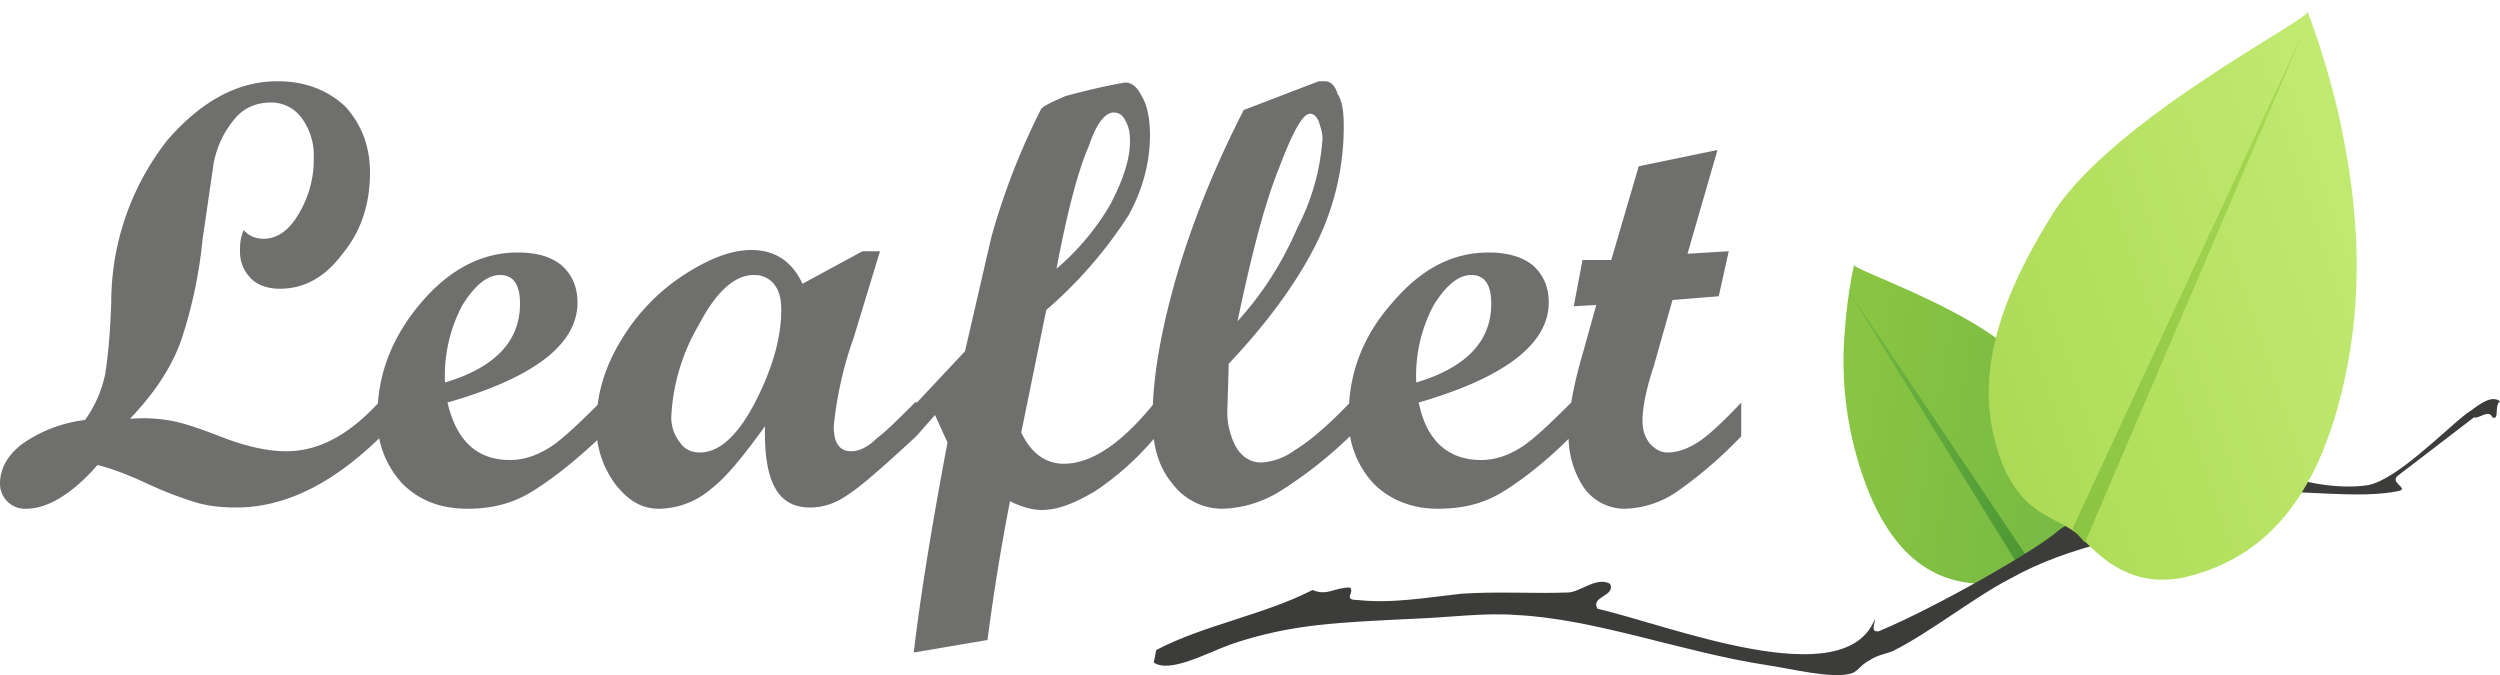 <svg xmlns="http://www.w3.org/2000/svg" width="200" height="54">
  <path fill="#6f6f6e" stroke-width=".2" d="M30.4 35c-3.8 3.7-7.6 5.6-11.5 5.6-1.1 0-2.2-.1-3.2-.4-1-.3-2.4-.8-3.9-1.5s-2.8-1.2-4-1.5c-2 2.3-4 3.5-5.7 3.5a2 2 0 0 1-2.1-2c0-1.2.6-2.3 1.8-3.2a11 11 0 0 1 5-1.9A9.6 9.6 0 0 0 8.4 30c.2-1.2.4-3 .5-5.8a21 21 0 0 1 4.5-13c2.7-3.1 5.6-4.7 8.8-4.7 2.2 0 4 .7 5.4 2 1.3 1.4 2 3.2 2 5.3 0 2.5-.7 4.7-2.2 6.5-1.4 1.9-3.1 2.8-5 2.8-1 0-1.8-.3-2.3-.8a3 3 0 0 1-.9-2.2c0-.5 0-1 .3-1.7.4.5 1 .7 1.6.7 1 0 2-.6 2.8-2a8.4 8.4 0 0 0 1.2-4.5 5 5 0 0 0-1-3.2 3 3 0 0 0-2.4-1.2c-1.3 0-2.3.5-3 1.4-.8 1-1.3 2-1.6 3.4l-.9 6.2a37 37 0 0 1-1.6 7.7c-.7 2.2-2.1 4.4-4.2 6.6 1.4-.1 2.5 0 3.5.2s2.4.7 4.2 1.4c1.9.7 3.5 1 4.8 1 2.6 0 5-1.3 7.4-3.9V35zM48 35c-2 1.9-3.8 3.3-5.4 4.3-1.6 1-3.3 1.4-5.2 1.4-2.2 0-3.9-.7-5.2-2a7.5 7.5 0 0 1-2-5.5c0-3.3 1.2-6.3 3.5-9s4.9-4 7.7-4c1.5 0 2.6.3 3.5 1 .9.8 1.3 1.8 1.3 3 0 3.3-3.4 6-10.4 8 .7 3 2.3 4.6 5 4.6 1 0 2-.3 3-.9.9-.5 2.3-1.8 4.2-3.7V35zm-12.4-4.4c4-1.2 6-3.3 6-6.3 0-1.5-.5-2.3-1.6-2.3-1 0-2 .8-3 2.4a12 12 0 0 0-1.4 6.2zm37.7 4.3c-2.6 2.4-4.4 4-5.5 4.7-1 .7-2 1-3 1-2.6 0-3.7-2.1-3.6-6.5-1.6 2.2-3 4-4.3 5a6.5 6.5 0 0 1-4.2 1.6c-1.4 0-2.5-.7-3.5-2a7.8 7.8 0 0 1-1.5-4.7c0-2.4.7-4.7 2-6.8a16 16 0 0 1 5-5.2c2-1.3 3.8-2 5.4-2 2 0 3.3 1 4.1 2.7l4.8-2.6h1.4L68.3 27a30 30 0 0 0-1.6 7.1c0 1.4.5 2 1.4 2 .6 0 1.3-.3 2-1 .8-.6 1.8-1.6 3.2-3V35zM56 36.2c1.5 0 3-1.3 4.4-4 1.4-2.7 2.1-5.2 2.1-7.4 0-1-.2-1.6-.6-2.1a2 2 0 0 0-1.6-.7c-1.5 0-3 1.3-4.4 4a16 16 0 0 0-2.2 7.4c0 .8.3 1.5.7 2 .4.6 1 .8 1.6.8zM92.4 35a22.8 22.8 0 0 1-4.8 4.3c-1.7 1-3 1.5-4.3 1.5-.6 0-1.5-.2-2.5-.7A178 178 0 0 0 79 51.2l-5.9 1c.5-4.3 1.4-9.9 2.7-16.8l-1-2.2-1.5 1.7h-.6v-2l4.5-4.8 2.1-9.1a55.7 55.7 0 0 1 4-10.3c.3-.3 1-.6 1.9-1A52.6 52.6 0 0 1 90 6.6c.6 0 1 .4 1.4 1.2.4.7.6 1.8.6 3 0 2.2-.6 4.4-1.7 6.4a35 35 0 0 1-6.6 7.6l-2 9.8c.8 1.7 2 2.5 3.4 2.5 2.2 0 4.6-1.6 7.2-4.8V35zm-8-13.4a20 20 0 0 0 4.4-5.2c1-1.9 1.6-3.6 1.6-5.1 0-.7-.1-1.2-.4-1.7-.2-.4-.5-.6-.9-.6-.7 0-1.4.9-2 2.7-.8 1.8-1.7 5.1-2.6 9.9zM108 34.9a34 34 0 0 1-5.6 4.4 9.2 9.2 0 0 1-4.6 1.4 5 5 0 0 1-4-2c-1.1-1.3-1.6-3-1.6-5.2 0-3.3.7-7.3 2.1-12 1.4-4.6 3.2-8.8 5.2-12.7l6-2.3h.5c.4 0 .8.3 1 1 .4.6.5 1.5.5 2.6a21 21 0 0 1-2.2 9.4c-1.5 3-3.8 6.2-7 9.6l-.1 3.4a6 6 0 0 0 .7 3.3c.5.8 1.2 1.2 2 1.2a5 5 0 0 0 2.7-1c1-.6 2.5-1.8 4.4-3.8V35zm-9-9.2c2-2.2 3.6-4.7 4.8-7.5a18 18 0 0 0 2-7.1c0-.6-.2-1-.3-1.4-.2-.4-.4-.6-.7-.6-.6 0-1.4 1.5-2.5 4.4-1.2 3-2.2 7-3.3 12.2zm26.7 9.2c-2 2-3.8 3.4-5.4 4.4-1.6 1-3.3 1.4-5.3 1.4s-3.8-.7-5.1-2a7.5 7.5 0 0 1-2-5.5c0-3.3 1.1-6.3 3.5-9 2.3-2.7 4.8-4 7.7-4 1.4 0 2.6.3 3.5 1 .9.8 1.3 1.8 1.3 3 0 3.3-3.5 6-10.4 8 .6 3 2.3 4.6 5 4.6 1 0 2-.3 3-.9.9-.5 2.3-1.8 4.2-3.7V35zm-12.4-4.3c4-1.2 6-3.3 6-6.3 0-1.5-.5-2.3-1.6-2.3-1 0-2 .8-3 2.4a12 12 0 0 0-1.4 6.2zm26 4.3a34 34 0 0 1-5.1 4.4 7.7 7.7 0 0 1-4.2 1.4 4 4 0 0 1-3.3-1.7 7.4 7.4 0 0 1-1.2-4.5c0-1.7.4-3.8 1.2-6.5l1-3.6-1.8.1.7-3.7h2.3l2.2-7.5 6.3-1.3-2.4 8.3 3.3-.2-.8 3.6-3.7.3-1.5 5.3c-.6 1.8-.9 3.3-.9 4.4 0 .7.2 1.3.6 1.8.4.4.8.7 1.4.7.8 0 1.6-.3 2.4-.8.8-.5 2-1.6 3.5-3.2V35z"/>
  <linearGradient id="a" x1="1603.9" x2="1698" y1="1483.1" y2="1483.1" gradientTransform="rotate(9.6 1984.5 -1038) scale(.22)" gradientUnits="userSpaceOnUse">
    <stop offset="0" stop-color="#89C442"/>
    <stop offset="1" stop-color="#74B844"/>
  </linearGradient>
  <path fill="url(#a)" stroke-width=".2" d="M148.3 21.2c.5.6 10.1 3.8 13.5 7.7 3.3 4 4.8 7.4 4.3 10.8-.4 3.3-2.5 3.3-3.4 4.5-.9 1.2-2.1 2.7-4.5 2.5-3.1-.2-6.3-1.7-8.6-7.1a28.2 28.2 0 0 1-2-13.3c.2-2.8.7-5 .7-5z"/>
  <linearGradient id="b" x1="1606" x2="1687.3" y1="1478.2" y2="1478.2" gradientTransform="rotate(9.6 1991 -1050.4) scale(.22)" gradientUnits="userSpaceOnUse">
    <stop offset="0" stop-color="#74B844"/>
    <stop offset="1" stop-color="#4A9634"/>
  </linearGradient>
  <path fill="url(#b)" stroke-width=".2" d="M147.7 23l14.5 21.6-.7.7"/>
  <path fill="#3c3c3b" fill-rule="evenodd" stroke-width=".2" d="M92.3 53l.2-1c3.8-2 8.6-2.8 12.5-4.8 1.2.5 1.7-.2 3-.2.4.4-.6 1 .6 1 2.8.3 5.5-.2 8.3-.5 2.8-.2 5.7 0 8.5-.1 1 0 2.3-1.3 3.4-.7.5 1-1.6 1-1 2 5.7 1.3 19.8 7 22.2.8 0 .4-.4 1.1.3 1 4.8-2 12.9-6.7 14.3-8 1.6-1.3 3.7-1.2 5.7-1.7 3.7-.8 7.7-1.7 10.9-3.6 2 1.4 6 2 8.3 1.6 2.3-.5 6-4.3 7.8-5.7.8-.5 1.9-1.6 2.7-1-.5.4 0 1.5-.6 1.3-.3-.7-1 .1-1.5 0l-6 4.6c-.9.6 1 1.1-.1 1.3-5.1 1-12.9-1.5-16 2-5.2 1.8-10 2.2-15 5-2.9 1.5-6.4 4.3-9.4 5.8-.5.2-1.2.3-1.8.7-.8.4-1 1-1.6 1.1-1.5.4-4.7-.4-6.7-.7-6.6-1-13.7-3.7-20-4-2.5-.2-5.4.2-8.2.3-6 .3-9.7.4-14.5 2-2 .7-5 2.4-6.3 1.5z" clip-rule="evenodd"/>
  <linearGradient id="c" x1="1281" x2="1438.7" y1="1562.8" y2="1562.8" gradientTransform="rotate(161.5 206.7 -169.3) scale(.22)" gradientUnits="userSpaceOnUse">
    <stop offset="0" stop-color="#C1EA71"/>
    <stop offset="1" stop-color="#ACDA55"/>
  </linearGradient>
  <path fill="url(#c)" stroke-width=".2" d="M184.6 1c-.7 1-16 8.9-20.5 16.3-4.6 7.4-6 13.2-4.3 18.7 1.7 5.5 4.9 5.2 6.7 7 1.8 1.9 4.2 4 8.2 3.2 5.1-1.2 10-4.6 12.5-14.3 2.5-9.6.9-18-.1-22.7a67 67 0 0 0-2.5-8.3z"/>
  <linearGradient id="d" x1="1284.6" x2="1422" y1="1554.4" y2="1554.4" gradientTransform="rotate(161.5 206.7 -169.3) scale(.22)" gradientUnits="userSpaceOnUse">
    <stop offset="0" stop-color="#ACDA55"/>
    <stop offset="1" stop-color="#89C442"/>
  </linearGradient>
  <path fill="url(#d)" stroke-width=".2" d="M184.3 2.5l-18.5 39.8 1 1.1"/>
</svg>
